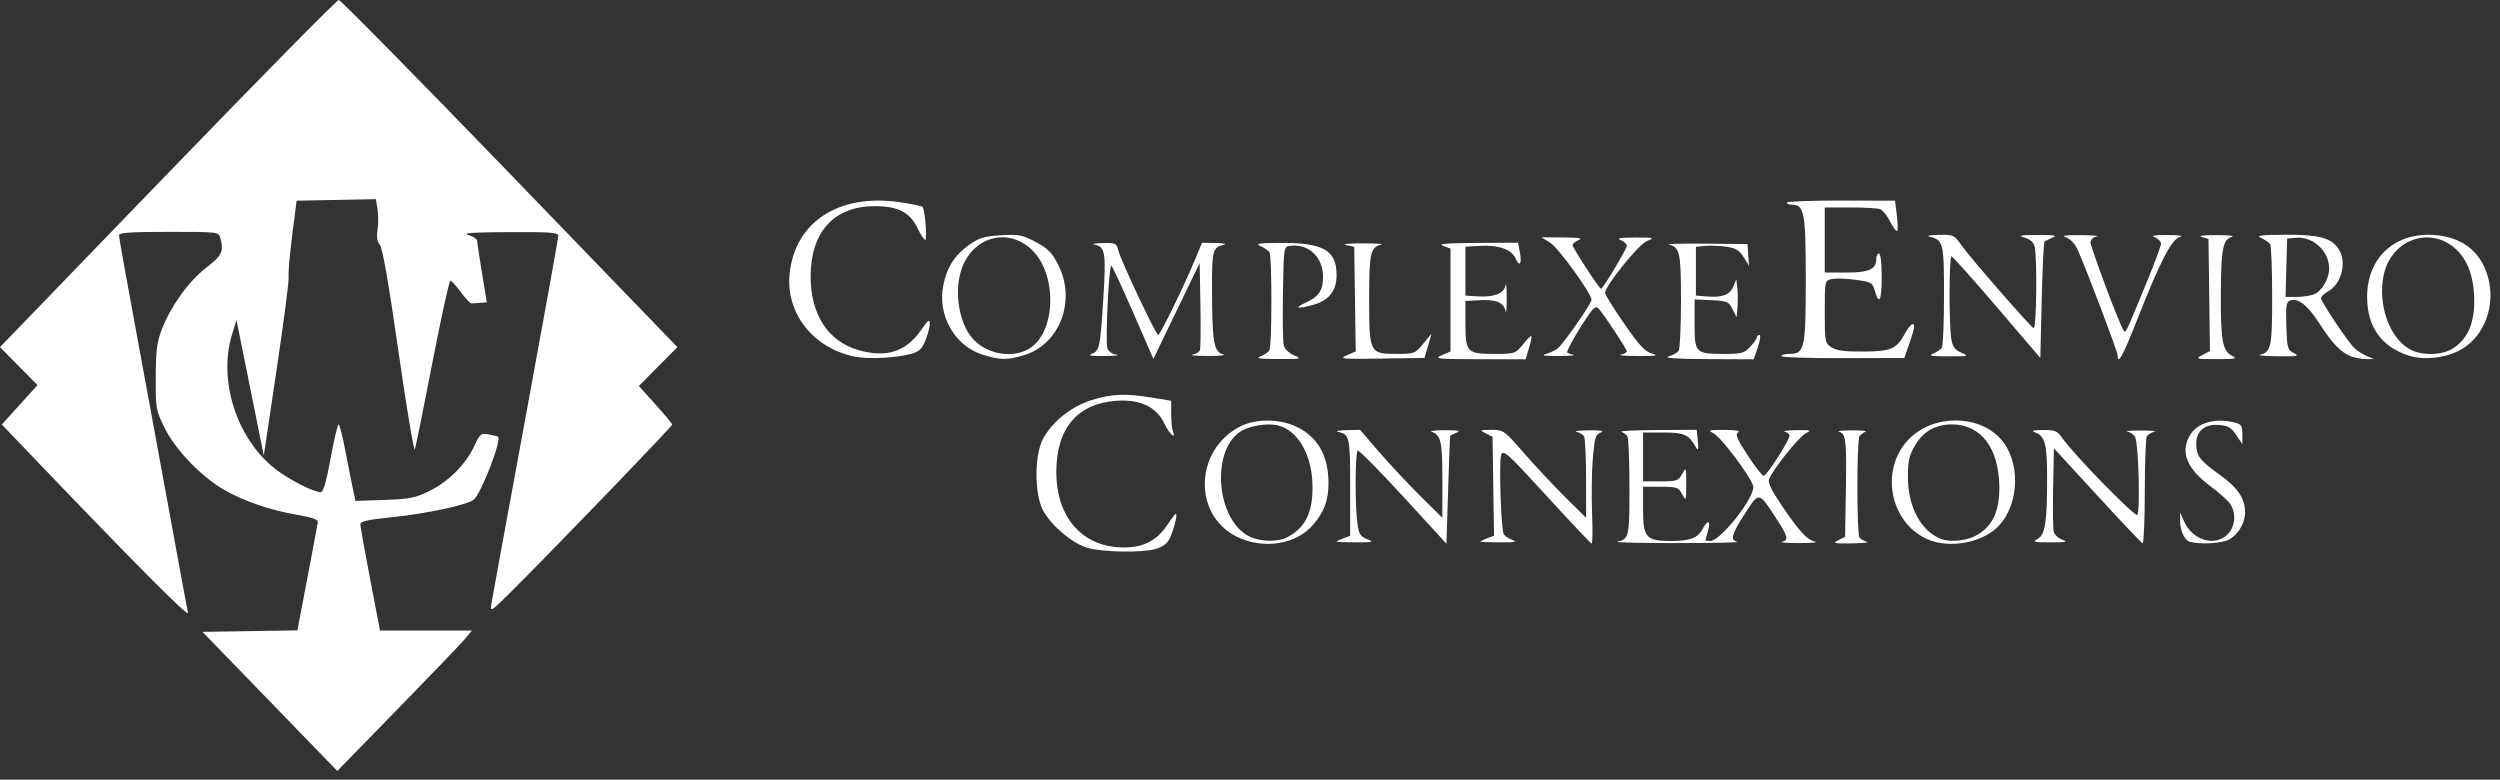 <svg width="295" height="92" viewBox="0 0 295 92" fill="none" xmlns="http://www.w3.org/2000/svg">
<rect x="0" y="0" width="295" height="92" fill="#333333" stroke="none"/>
<path d="M31.846 82.765L23.891 74.56L29.491 74.473L35.092 74.385L36.266 68.233C36.911 64.849 37.467 61.877 37.5 61.628C37.544 61.302 36.856 61.055 35.035 60.743C31.82 60.192 28.556 59.058 26.286 57.703C23.604 56.102 20.662 53.009 19.423 50.488C18.394 48.395 18.361 48.207 18.379 44.483C18.395 41.279 18.518 40.335 19.12 38.805C20.212 36.03 22.258 33.199 24.336 31.585C26.211 30.129 26.426 29.675 25.999 28.08C25.807 27.366 25.753 27.36 19.923 27.36C15.357 27.36 14.04 27.452 14.04 27.77C14.04 27.995 14.908 32.855 15.969 38.569C17.029 44.284 18.829 54.072 19.967 60.32C21.105 66.568 22.101 71.968 22.179 72.32C22.31 72.913 16.25 66.833 4.883 54.967L0.215 50.094L2.319 47.767L4.423 45.44L2.211 43.2L0 40.96L19.786 20.48C30.668 9.216 39.751 0 39.97 0C40.189 0 49.27 9.216 60.15 20.48L79.931 40.96L77.658 43.255L75.385 45.551L77.353 47.731C78.435 48.93 79.32 50 79.32 50.108C79.32 50.311 65.832 64.312 60.696 69.44C57.864 72.268 57.815 72.3 57.993 71.2C58.092 70.584 59.907 60.677 62.027 49.185C64.146 37.693 65.88 28.081 65.88 27.825C65.88 27.434 64.949 27.365 60.04 27.389C55.836 27.408 54.492 27.502 55.24 27.718C55.812 27.883 56.287 28.194 56.295 28.409C56.304 28.624 56.566 30.348 56.878 32.24L57.445 35.68L56.703 35.728C56.294 35.755 55.827 35.79 55.663 35.808C55.5 35.827 54.923 35.228 54.382 34.48C53.84 33.732 53.283 33.12 53.145 33.12C53.006 33.12 52.051 37.476 51.022 42.8C49.992 48.124 49.061 52.727 48.952 53.03C48.843 53.332 47.976 48.148 47.025 41.51C45.878 33.502 45.138 29.254 44.826 28.888C44.501 28.507 44.416 27.961 44.55 27.122C44.657 26.455 44.656 25.367 44.549 24.706L44.354 23.503L39.677 23.592L35 23.68L34.47 27.84C34.178 30.128 33.994 32.288 34.062 32.641C34.129 32.992 33.496 37.888 32.655 43.52L31.126 53.761L29.515 45.761L27.904 37.76L27.372 39.498C25.729 44.868 27.91 51.703 32.406 55.277C33.998 56.542 36.984 58.08 37.849 58.08C38.147 58.08 38.504 56.854 39.013 54.081C39.416 51.88 39.839 50.08 39.952 50.08C40.064 50.08 40.41 51.412 40.721 53.04C41.032 54.668 41.435 56.7 41.617 57.555L41.948 59.109L45.354 58.992C48.325 58.89 49.002 58.756 50.653 57.948C52.917 56.84 54.939 54.821 55.952 52.657C56.652 51.164 56.75 51.086 57.687 51.264C58.233 51.367 58.723 51.486 58.775 51.527C59.23 51.889 56.783 58.236 55.912 58.951C55.148 59.579 50.349 60.613 46.28 61.027C43.431 61.317 42.52 61.519 42.52 61.862C42.52 62.111 43.042 65.034 43.681 68.358L44.841 74.4H50.269H55.697L54.84 75.419C54.368 75.98 50.791 79.708 46.891 83.704L39.8 90.97L31.846 82.765ZM128.251 64.623C126.463 64.072 124.023 61.99 123.069 60.201C122.053 58.295 122.053 53.705 123.069 51.799C124.155 49.763 126.443 47.939 128.841 47.199C131.204 46.468 132.828 46.407 135.979 46.927L138.2 47.294V48.821C138.2 49.661 138.288 50.576 138.395 50.854C138.821 51.966 137.999 51.25 137.4 49.989C136.465 48.019 134.576 47.109 131.798 47.289C127.155 47.59 124.645 50.535 124.645 55.68C124.645 61.107 127.764 64.6 132.61 64.6C134.958 64.6 136.532 63.773 137.784 61.881C138.236 61.199 138.67 60.64 138.748 60.64C138.986 60.64 138.474 62.661 138.001 63.586C137.713 64.15 137.143 64.566 136.36 64.784C134.669 65.253 129.997 65.161 128.251 64.623ZM145.922 63.321C140.738 60.738 140.97 53.09 146.315 50.335C148.166 49.38 151.007 49.397 153.024 50.373C155.516 51.579 156.76 53.793 156.76 57.018C156.76 59.013 156.268 60.361 154.982 61.886C152.977 64.264 149.06 64.884 145.922 63.321ZM151.896 63.391C153.994 62.299 154.88 60.553 154.88 57.51C154.88 53.796 153.217 50.808 150.815 50.206C149.509 49.878 147.296 50.26 146.269 50.991C142.774 53.48 143.64 61.658 147.579 63.371C148.906 63.948 150.808 63.958 151.896 63.391ZM157.721 63.912C157.721 63.864 158.08 63.688 158.52 63.52L159.32 63.216V57.487C159.32 51.511 159.272 51.294 157.88 50.952C157.528 50.865 157.971 50.778 158.864 50.758L160.487 50.72L162.764 53.36C164.016 54.812 166.202 57.148 167.62 58.552L170.2 61.105V56.613C170.2 52.069 170.036 51.34 168.92 50.942C168.656 50.847 169.376 50.768 170.52 50.765C172.074 50.762 172.418 50.834 171.88 51.05C171.484 51.209 171.141 51.38 171.117 51.43C171.094 51.479 170.985 54.363 170.877 57.838L170.68 64.157L165.568 58.584C162.756 55.52 160.344 53.081 160.208 53.165C159.909 53.35 159.878 59.631 160.166 61.733C160.341 63.007 160.515 63.294 161.31 63.618C162.166 63.966 162.05 64 159.985 64C158.74 64 157.722 63.961 157.721 63.912ZM174.681 63.912C174.681 63.864 175.044 63.686 175.488 63.518L176.295 63.211L176.208 57.375L176.12 51.539L175.32 51.134C174.56 50.75 174.593 50.73 175.977 50.725C177.41 50.721 177.473 50.765 179.88 53.52C181.226 55.06 183.415 57.397 184.744 58.712L187.16 61.104L187.156 56.472C187.154 53.925 187.046 51.677 186.916 51.477C186.787 51.278 186.393 51.042 186.041 50.955C185.689 50.867 186.337 50.787 187.481 50.778C188.962 50.766 189.363 50.841 188.872 51.039C188.269 51.282 188.153 51.664 187.952 54.078C187.826 55.597 187.785 58.487 187.862 60.5C187.939 62.513 187.921 64.155 187.822 64.149C187.723 64.141 185.341 61.622 182.529 58.548C177.844 53.425 177.393 53.018 177.137 53.679C176.864 54.381 177.106 62.154 177.425 62.988C177.513 63.217 177.967 63.539 178.433 63.703C179.102 63.937 178.794 64 176.982 64C175.717 64 174.682 63.961 174.681 63.912ZM190.84 63.928C192.231 63.586 192.281 63.364 192.275 57.48C192.273 54.377 192.165 51.681 192.035 51.487C191.906 51.294 191.584 51.053 191.32 50.952C191.057 50.852 192.949 50.758 195.527 50.744L200.213 50.718L200.339 52.043C200.438 53.076 200.393 53.241 200.133 52.791C199.251 51.262 198.759 51.038 196.28 51.038H193.88V53.918V56.798H195.95C197.879 56.798 198.052 56.738 198.497 55.918C198.962 55.062 198.975 55.094 198.975 57.118C198.975 59.142 198.963 59.174 198.497 58.318C198.052 57.498 197.879 57.438 195.95 57.438H193.88V60.14C193.88 63.418 194.25 63.838 197.131 63.838C199.418 63.838 200.332 63.497 200.901 62.434C201.524 61.271 201.896 61.389 201.538 62.636C201.374 63.207 201.24 63.711 201.24 63.756C201.24 63.801 201.499 63.838 201.816 63.838C203.049 63.838 207.19 58.527 206.875 57.35C206.572 56.22 203.082 51.578 202.2 51.132C201.476 50.766 201.596 50.727 203.48 50.728C204.84 50.728 205.403 50.828 205.104 51.016C204.735 51.25 204.949 51.767 206.224 53.727C207.091 55.06 207.944 56.15 208.12 56.151C208.467 56.153 211.16 51.955 211.16 51.414C211.16 51.233 210.908 51.019 210.6 50.938C210.292 50.858 210.904 50.778 211.96 50.76C213.706 50.73 213.808 50.764 213.081 51.132C212.261 51.547 209.084 55.532 208.735 56.585C208.603 56.983 209.132 58.034 210.386 59.861C212.417 62.821 213.237 63.696 214.2 63.929C214.552 64.014 213.688 64.084 212.28 64.084C210.872 64.084 209.972 64.018 210.28 63.937C211.096 63.724 210.988 63.309 209.534 61.078C207.527 57.997 207.57 58.002 205.896 60.614C204.313 63.084 204.143 63.713 205 63.937C205.309 64.018 202.104 64.084 197.88 64.084C193.656 64.084 190.488 64.014 190.84 63.928ZM216.92 63.745L217.72 63.341L217.811 57.91C217.912 51.923 217.823 51.155 217 50.94C216.692 50.859 217.376 50.788 218.52 50.782C219.664 50.774 220.384 50.852 220.12 50.953C219.856 51.053 219.534 51.294 219.405 51.487C219.276 51.681 219.17 54.359 219.17 57.439C219.17 60.519 219.276 63.203 219.405 63.402C219.534 63.602 219.928 63.837 220.28 63.925C220.632 64.013 219.84 64.1 218.52 64.118C216.389 64.148 216.21 64.106 216.92 63.745ZM227.48 63.649C223.008 61.712 221.785 55.464 225.177 51.89C227.993 48.924 233.333 48.846 236.025 51.732C238.433 54.314 238.354 59.384 235.863 62.039C233.997 64.029 230.09 64.779 227.48 63.649ZM233.239 63.161C235.122 62.103 235.95 60.337 235.921 57.439C235.875 52.882 233.752 50.079 230.345 50.079C228.393 50.079 226.95 50.899 225.976 52.56C225.278 53.751 225.134 54.391 225.134 56.293C225.134 59.824 226.691 62.711 229.08 63.608C230.159 64.014 232.092 63.806 233.239 63.161ZM240.412 63.613C241.33 63.132 241.56 61.69 241.56 56.413C241.56 52.407 241.328 51.504 240.179 51.041C239.635 50.822 239.834 50.757 241.08 50.745C242.513 50.73 242.752 50.834 243.369 51.717C244.71 53.636 251.859 60.961 252.191 60.756C252.557 60.53 252.362 52.591 251.966 51.618C251.845 51.32 251.434 51.016 251.053 50.942C250.672 50.867 251.368 50.804 252.6 50.8C253.832 50.796 254.552 50.865 254.2 50.953C253.848 51.041 253.455 51.276 253.325 51.476C253.196 51.676 253.088 54.623 253.085 58.026C253.083 61.428 252.963 64.165 252.82 64.106C252.676 64.047 250.264 61.501 247.46 58.448L242.36 52.898L242.268 57.488C242.218 60.013 242.25 62.374 242.338 62.734C242.427 63.094 242.89 63.526 243.368 63.694C244.069 63.94 243.797 63.999 241.955 63.999C239.979 63.999 239.773 63.947 240.412 63.613ZM258.422 63.935C257.761 63.764 257.235 62.595 257.253 61.338L257.264 60.479L257.694 61.466C258.692 63.757 261.336 64.571 262.854 63.054C263.774 62.133 263.9 60.514 263.136 59.423C262.859 59.029 261.843 58.121 260.876 57.408C258.03 55.305 257.237 53.345 258.42 51.342C259.289 49.871 261.422 49.277 263.719 49.866C264.476 50.06 264.599 50.254 264.599 51.253V52.414L263.869 51.327C263.262 50.424 262.912 50.223 261.806 50.142C260.174 50.022 259.159 50.865 259.159 52.34C259.159 53.792 259.568 54.338 261.906 56.006C264.065 57.547 264.919 58.816 264.919 60.485C264.919 61.711 264.073 63.124 263.009 63.674C262.126 64.13 259.708 64.268 258.422 63.935ZM100.802 42.074C95.905 41.044 92.697 36.927 93.176 32.287C93.803 26.206 98.963 22.834 106.094 23.847C107.562 24.055 108.817 24.319 108.882 24.432C109.159 24.916 109.423 28.318 109.183 28.308C109.039 28.3 108.632 27.692 108.28 26.953C107.366 25.034 105.967 24.317 103.16 24.329C98.436 24.348 95.689 27.348 95.654 32.522C95.624 37.052 97.672 40.256 101.264 41.3C104.573 42.262 106.894 41.526 108.691 38.944C109.513 37.763 109.72 37.606 109.72 38.166C109.72 38.551 109.49 39.442 109.208 40.147C108.796 41.177 108.468 41.491 107.528 41.754C105.777 42.244 102.381 42.406 100.802 42.074ZM116.027 41.883C112.649 40.845 110.572 37.202 111.316 33.619C111.76 31.481 112.677 30.073 114.425 28.844C115.53 28.068 116.166 27.881 118.101 27.762C120.212 27.632 120.611 27.708 122.189 28.539C123.612 29.289 124.104 29.779 124.829 31.167C127.048 35.414 125.083 40.653 120.793 41.927C118.859 42.502 118.014 42.494 116.027 41.883ZM121.467 41.13C124.576 39.235 124.793 32.512 121.84 29.559C118.95 26.669 114.557 27.974 113.364 32.077C112.601 34.701 113.229 38.213 114.773 39.953C116.422 41.812 119.47 42.348 121.467 41.13ZM133.73 36.916C132.424 33.926 131.26 31.42 131.141 31.347C130.853 31.17 130.412 40.275 130.67 41.085C130.787 41.456 131.23 41.774 131.736 41.851C132.211 41.924 131.592 41.996 130.36 42.011C128.793 42.03 128.328 41.955 128.812 41.76C129.753 41.38 129.822 41.053 130.189 35.248C130.532 29.831 130.415 29.106 129.161 28.865C128.765 28.789 129.18 28.707 130.086 28.683C131.629 28.642 131.745 28.694 131.951 29.519C132.263 30.764 136.393 39.517 136.669 39.518C136.906 39.519 139.75 33.689 141.077 30.479L141.838 28.639L143.459 28.677C144.351 28.696 144.792 28.785 144.44 28.871C143.071 29.208 143 29.485 143.019 34.359C143.041 40.364 143.236 41.503 144.284 41.794C144.745 41.923 144.004 42.011 142.52 42.004C141.112 41.997 140.293 41.929 140.7 41.851C141.107 41.773 141.507 41.535 141.589 41.321C141.671 41.108 141.698 38.707 141.649 35.986L141.56 31.04L140.709 32.8C140.24 33.768 139.012 36.313 137.98 38.456L136.102 42.352L133.73 36.916ZM148.751 42.043C149.186 41.869 149.652 41.554 149.786 41.343C150.099 40.851 150.108 30.187 149.794 29.75C149.665 29.569 149.199 29.255 148.759 29.052C148.086 28.741 148.443 28.679 150.999 28.663C156.152 28.628 157.719 29.518 157.719 32.475C157.719 34.309 156.813 35.456 154.958 35.971C153.042 36.503 152.617 36.37 154.093 35.699C155.633 35 156.119 34.267 156.119 32.644C156.119 30.318 154.381 28.707 152.204 29.016C151.487 29.118 151.478 29.18 151.388 34.559C151.337 37.551 151.38 40.332 151.479 40.739C151.585 41.169 152.093 41.667 152.69 41.927C153.669 42.352 153.58 42.374 150.839 42.366C148.618 42.359 148.141 42.286 148.751 42.043ZM158.927 41.924L159.974 41.464L159.887 35.295L159.8 29.125L158.84 28.92C158.297 28.804 159.13 28.715 160.76 28.714C162.344 28.714 163.352 28.781 163 28.863C161.706 29.167 161.56 29.807 161.56 35.189C161.56 41.66 161.609 41.759 164.755 41.759C166.905 41.759 166.976 41.733 167.938 40.565L168.923 39.371L168.508 40.805L168.093 42.239L162.987 42.312C158.311 42.378 157.969 42.345 158.927 41.924ZM170.12 41.922L171.16 41.47V35.401V29.332L170.28 29.011C169.62 28.77 170.614 28.684 174.266 28.665L179.131 28.638L179.344 29.773C179.61 31.191 179.31 31.557 178.799 30.437C178.327 29.399 176.738 28.871 174.52 29.015L172.92 29.118V31.998V34.878L174.38 34.973C176.273 35.096 177.474 34.627 177.652 33.695C177.73 33.29 177.793 33.966 177.793 35.198C177.793 36.43 177.731 37.114 177.654 36.717C177.459 35.703 176.529 35.31 174.591 35.422L172.92 35.518V38.11C172.92 41.562 173.102 41.758 176.296 41.758C178.79 41.758 178.795 41.756 179.777 40.565C180.859 39.252 180.938 39.33 180.39 41.161L180.019 42.398L174.55 42.387C169.555 42.375 169.171 42.335 170.12 41.922ZM196.893 42.065C197.406 41.912 197.944 41.6 198.088 41.373C198.233 41.145 198.353 38.503 198.355 35.501C198.359 29.79 198.227 29.174 196.92 28.859C196.568 28.774 198.512 28.726 201.24 28.752L206.2 28.799L206.293 30.079L206.385 31.359L205.751 30.342C205.249 29.536 204.828 29.281 203.73 29.116C202.967 29.002 201.843 28.955 201.232 29.014L200.12 29.119V31.999V34.879L201.37 34.981C203.21 35.132 204.097 34.808 204.517 33.83L204.89 32.959L205.005 33.992C205.068 34.56 205.074 35.568 205.02 36.232L204.92 37.439L204.437 36.479C203.988 35.586 203.815 35.513 201.957 35.424L199.96 35.329V38.213C199.96 41.657 200.062 41.759 203.475 41.759C205.525 41.759 205.829 41.675 206.536 40.913C206.967 40.447 207.32 39.943 207.32 39.792C207.32 39.642 207.456 39.519 207.621 39.519C207.786 39.519 207.7 40.167 207.431 40.959L206.94 42.399L201.45 42.373C197.789 42.354 196.271 42.251 196.893 42.065ZM210.2 42.023C210.2 41.878 210.624 41.759 211.142 41.759C212.951 41.759 213.08 41.171 213.08 32.959C213.08 25.084 212.91 24.159 211.462 24.159C211.12 24.159 210.84 24.046 210.84 23.908C210.84 23.77 213.714 23.662 217.227 23.668L223.613 23.68L223.825 25.374C223.942 26.306 223.958 27.148 223.863 27.245C223.766 27.342 223.395 26.849 223.038 26.15C222.681 25.451 222.156 24.789 221.87 24.679C221.584 24.57 219.994 24.48 218.336 24.48H215.322V28.32V32.16H217.859C220.556 32.16 221.402 31.772 221.402 30.537C221.402 30.197 221.546 29.919 221.722 29.919C221.911 29.919 222.042 31.04 222.042 32.639C222.042 35.48 221.749 36.086 221.229 34.32C220.938 33.333 220.819 33.266 218.905 33.009C217.795 32.861 216.535 32.828 216.105 32.936C215.332 33.13 215.322 33.176 215.322 36.798C215.322 40.343 215.349 40.482 216.112 40.982C216.698 41.366 217.653 41.495 219.824 41.485C223.13 41.47 223.801 41.186 224.763 39.399C225.387 38.242 225.905 37.883 225.858 38.64C225.843 38.86 225.579 39.76 225.27 40.64L224.707 42.24L217.455 42.262C213.466 42.274 210.2 42.168 210.2 42.023ZM235.64 36.251C232.824 32.957 230.412 30.257 230.28 30.251C229.989 30.235 229.965 38.223 230.25 39.955C230.413 40.939 230.656 41.278 231.447 41.622C232.386 42.031 232.302 42.054 229.879 42.047C227.869 42.039 227.489 41.971 228.11 41.723C228.545 41.55 229.011 41.234 229.145 41.023C229.279 40.812 229.391 38.033 229.394 34.849C229.398 28.638 229.319 28.319 227.639 27.909C227.287 27.823 227.799 27.737 228.777 27.716C230.52 27.678 230.576 27.709 231.525 29.039C232.573 30.511 239.459 38.41 239.968 38.725C240.31 38.936 240.408 30.271 240.077 29.038C239.956 28.587 239.51 28.209 238.881 28.027C238.072 27.793 238.373 27.735 240.439 27.728C242.432 27.721 242.824 27.79 242.211 28.035C241.777 28.208 241.345 28.426 241.251 28.52C241.156 28.614 241.007 31.739 240.919 35.465L240.759 42.239L235.64 36.251ZM249.88 41.936C249.88 41.508 246.388 32.268 245.193 29.532C244.879 28.813 244.344 28.223 243.837 28.037C243.187 27.798 243.572 27.734 245.56 27.748C246.968 27.759 247.796 27.829 247.4 27.905C246.988 27.984 246.68 28.278 246.68 28.591C246.68 29.138 249.886 37.739 250.485 38.8C250.839 39.427 250.609 39.879 253.406 33.074C254.283 30.941 255 28.994 255 28.747C255 28.5 254.676 28.168 254.28 28.009C253.752 27.797 254.156 27.723 255.8 27.731C257.12 27.739 257.712 27.828 257.24 27.951C256.26 28.206 254.883 30.866 252.21 37.669C250.511 41.995 249.88 43.149 249.88 41.936ZM259.887 41.893L260.773 41.412L260.687 34.8L260.6 28.188L259.8 27.965C259.328 27.834 260.049 27.743 261.56 27.743C263.064 27.743 263.791 27.835 263.323 27.965C262.304 28.249 262.083 29.408 262.059 34.595C262.032 40.053 262.251 41.358 263.285 41.92C264.064 42.344 263.949 42.374 261.56 42.374C259.103 42.374 259.036 42.355 259.887 41.893ZM277.4 42.04C276.193 41.558 275.22 40.543 273.675 38.151C272.263 35.967 271.154 35.109 270.208 35.472C269.781 35.636 269.711 36.139 269.788 38.466C269.874 41.085 269.931 41.288 270.68 41.666C271.382 42.02 271.147 42.066 268.76 42.038C267.264 42.019 266.328 41.938 266.68 41.856C267.997 41.548 268.121 40.946 268.115 34.899C268.113 31.72 268.005 28.972 267.875 28.791C267.746 28.61 267.28 28.296 266.84 28.093C266.178 27.787 266.662 27.72 269.651 27.701C273.588 27.679 275.031 28.05 275.919 29.317C276.976 30.827 276.334 33.515 274.708 34.385C274.253 34.629 273.88 34.994 273.88 35.197C273.88 35.566 276.673 39.784 277.671 40.923C277.962 41.256 278.632 41.718 279.16 41.951L280.12 42.375L279.16 42.367C278.632 42.363 277.84 42.215 277.4 42.04ZM273.044 34.733C273.968 34.382 274.84 32.898 274.84 31.679C274.84 29.626 272.923 27.865 270.9 28.061L269.88 28.159L269.79 31.599L269.699 35.039H270.969C271.667 35.039 272.601 34.901 273.044 34.733ZM284.191 41.947C280.989 40.905 279.32 38.539 279.32 35.039C279.32 30.35 282.651 27.34 287.395 27.742C290.812 28.032 293.032 29.965 293.712 33.241C294.408 36.591 292.855 40.077 290.067 41.427C288.259 42.302 285.919 42.509 284.191 41.947ZM289.565 41.039C291.196 39.931 291.96 38.17 291.96 35.52C291.96 32.744 291.185 30.609 289.706 29.31C286.661 26.637 282.163 28.309 281.278 32.444C280.557 35.806 281.875 39.705 284.213 41.131C285.672 42.02 288.185 41.978 289.565 41.039ZM182.461 41.754C182.956 41.606 183.574 41.307 183.834 41.091C184.53 40.514 187.8 35.803 187.8 35.379C187.8 34.626 183.88 29.221 182.901 28.624L181.88 28.002L184.44 28.021C186.299 28.036 186.803 28.119 186.28 28.329C185.884 28.488 185.56 28.755 185.56 28.922C185.56 29.235 188.717 34.079 188.921 34.079C189.146 34.079 191.96 29.378 191.96 29.002C191.96 28.791 191.636 28.488 191.24 28.329C190.714 28.117 191.166 28.038 192.92 28.032C195.25 28.024 195.29 28.036 194.292 28.471C193.286 28.909 189.4 33.748 189.4 34.564C189.4 34.768 190.411 36.395 191.645 38.179C193.422 40.747 194.106 41.486 194.925 41.723C195.761 41.964 195.435 42.019 193.24 42.007C191.744 41.999 190.844 41.93 191.24 41.853C191.636 41.777 191.96 41.597 191.96 41.454C191.96 41.175 189.254 37.077 188.613 36.385C188.306 36.054 188.004 36.31 187.104 37.667C186.002 39.326 184.92 41.255 184.92 41.561C184.92 41.645 185.244 41.777 185.64 41.853C186.036 41.929 185.28 41.999 183.96 42.008C182.176 42.019 181.791 41.955 182.461 41.754Z" fill="white"/>
</svg>
